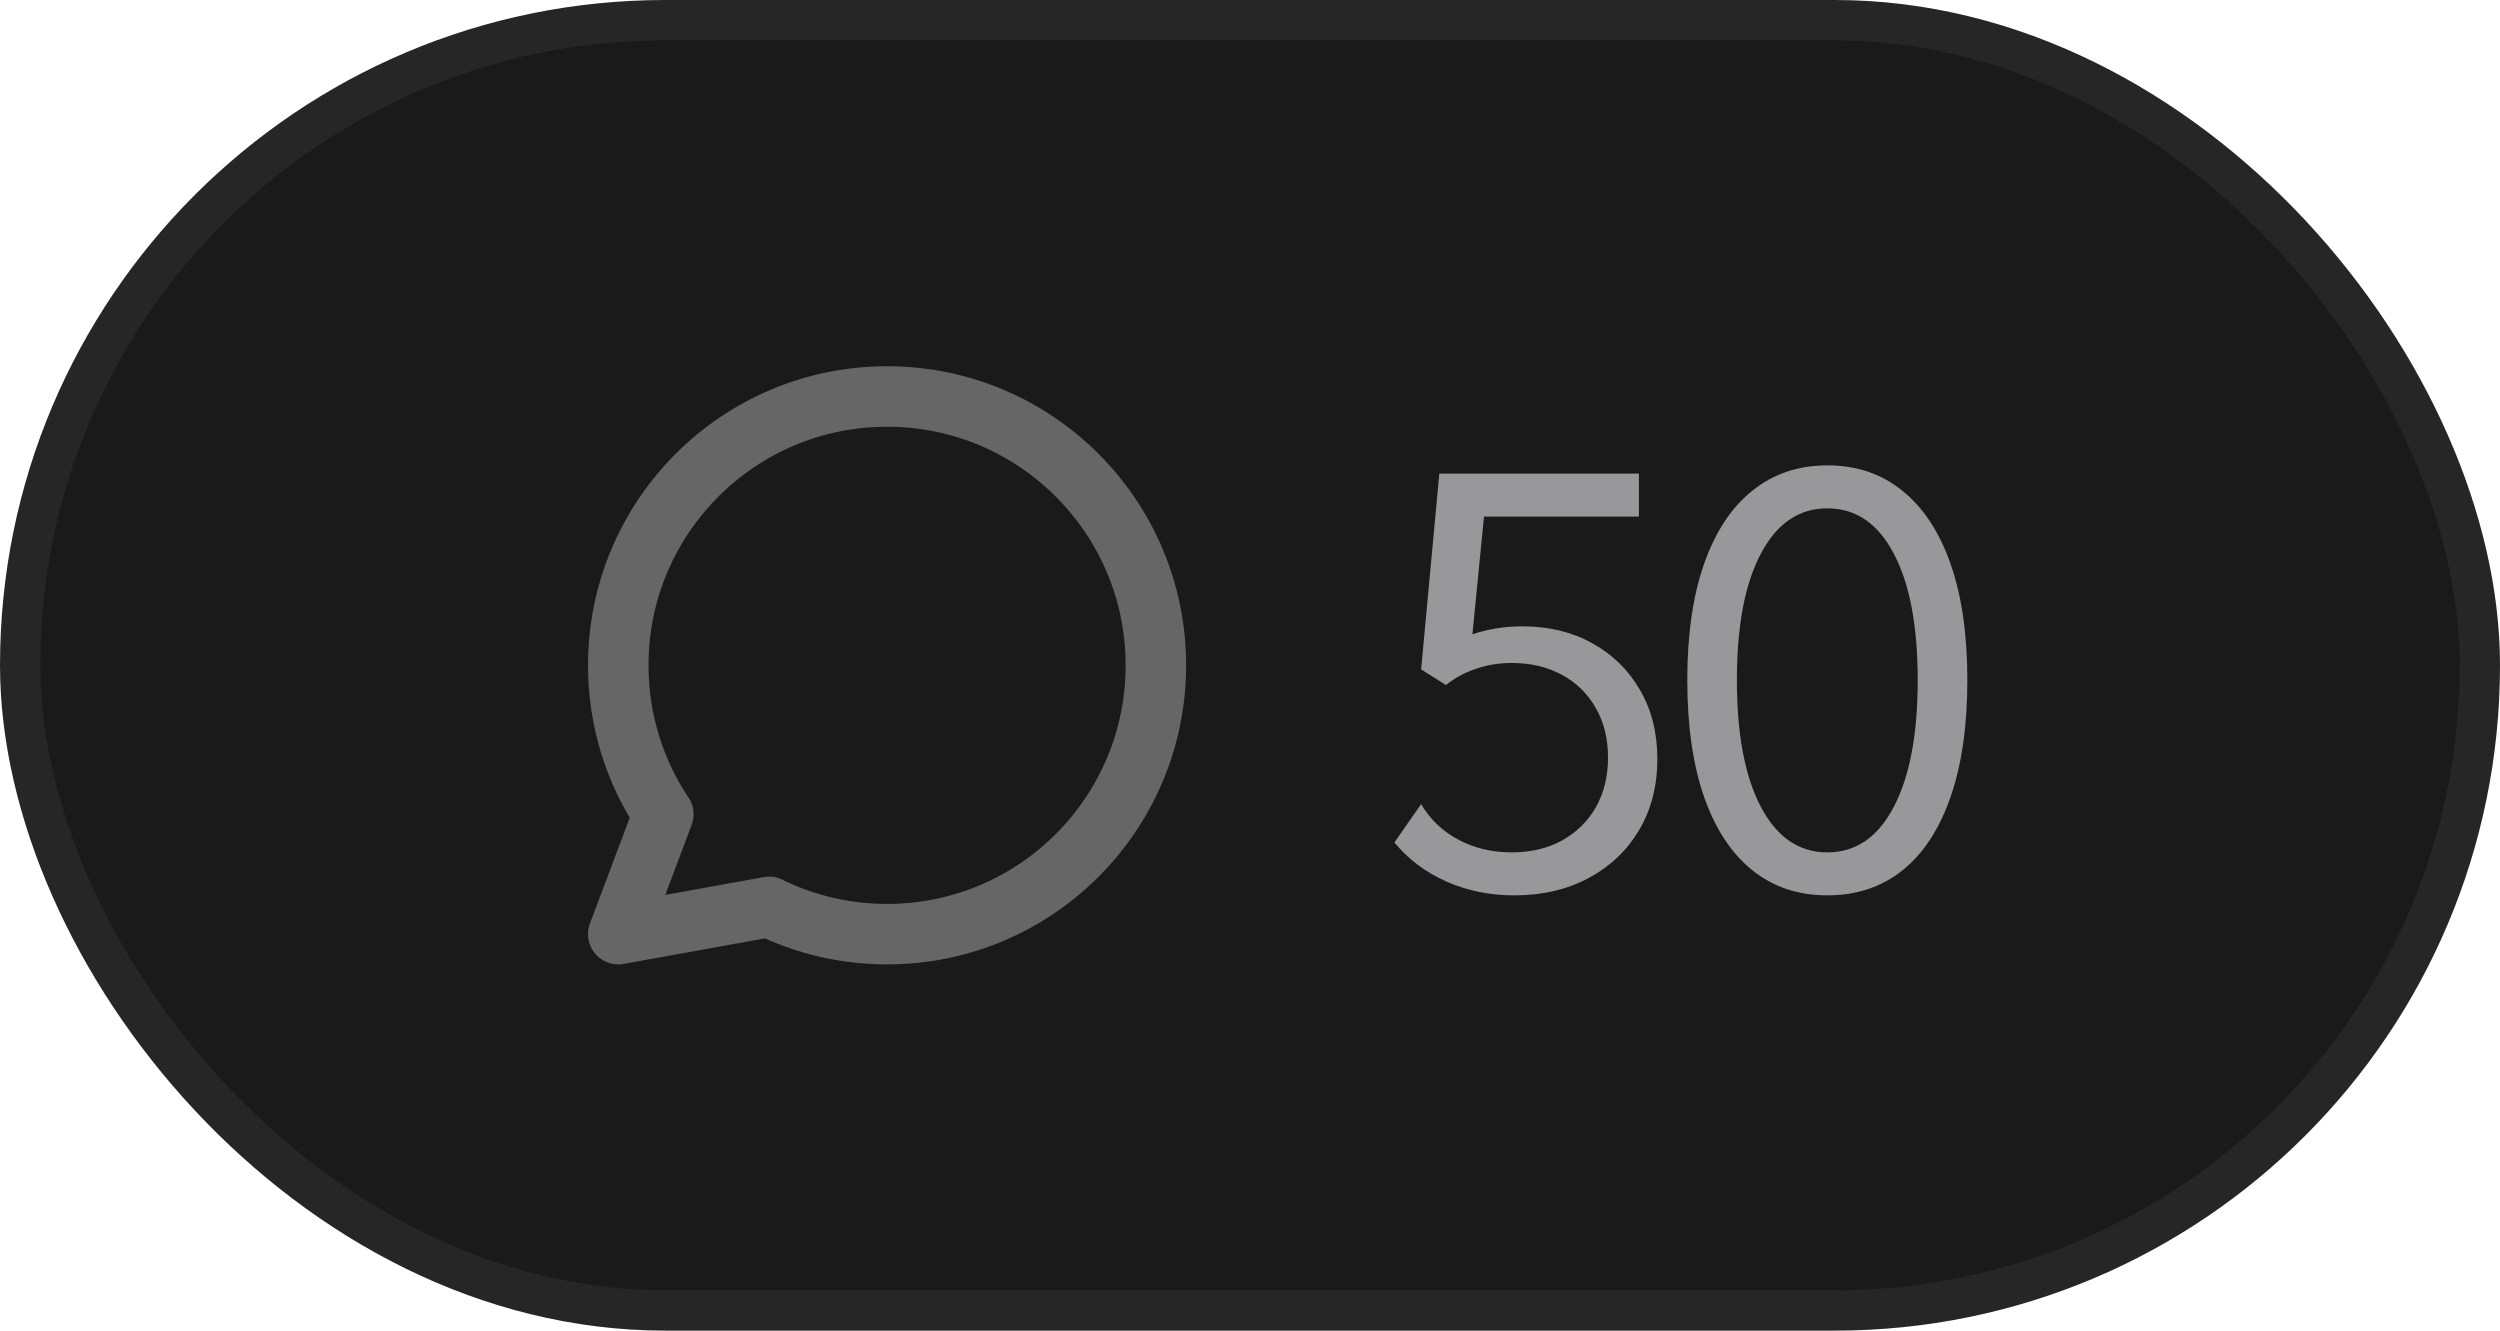 <svg width="62" height="33" viewBox="0 0 62 33" fill="none" xmlns="http://www.w3.org/2000/svg">
<rect x="0.5" y="0.5" width="61" height="32" rx="16" fill="#1A1A1A"/>
<rect x="0.5" y="0.5" width="61" height="32" rx="16" stroke="#262626"/>
<path d="M19.071 22.491C19.955 22.924 20.949 23.167 22 23.167C25.682 23.167 28.666 20.182 28.666 16.5C28.666 12.818 25.682 9.833 22 9.833C18.318 9.833 15.333 12.818 15.333 16.5C15.333 17.867 15.744 19.137 16.45 20.195M19.071 22.491L15.333 23.167L16.45 20.195M19.071 22.491L19.077 22.49M16.45 20.195L16.451 20.192" stroke="#666666" stroke-width="1.5" stroke-linecap="round" stroke-linejoin="round"/>
<path d="M34.581 20.893L35.244 19.942C35.463 20.316 35.77 20.61 36.167 20.824C36.563 21.034 37.003 21.139 37.486 21.139C37.96 21.139 38.377 21.041 38.737 20.845C39.097 20.644 39.378 20.369 39.578 20.018C39.779 19.662 39.879 19.252 39.879 18.787C39.879 18.322 39.779 17.914 39.578 17.564C39.378 17.208 39.097 16.932 38.737 16.736C38.377 16.54 37.963 16.442 37.493 16.442C37.179 16.442 36.883 16.49 36.605 16.586C36.331 16.677 36.083 16.811 35.859 16.989L35.244 16.6L35.695 11.746H40.645V12.812H36.803L36.516 15.731C36.903 15.599 37.318 15.533 37.76 15.533C38.416 15.533 38.995 15.675 39.496 15.957C39.997 16.235 40.389 16.62 40.672 17.112C40.959 17.605 41.102 18.174 41.102 18.821C41.102 19.487 40.952 20.075 40.651 20.585C40.351 21.091 39.934 21.487 39.4 21.774C38.867 22.061 38.252 22.205 37.555 22.205C36.949 22.205 36.388 22.091 35.873 21.863C35.358 21.635 34.927 21.312 34.581 20.893ZM45.317 22.205C44.597 22.205 43.977 21.998 43.458 21.583C42.938 21.164 42.54 20.558 42.262 19.765C41.984 18.967 41.845 18.001 41.845 16.866C41.845 15.736 41.984 14.774 42.262 13.981C42.54 13.188 42.938 12.585 43.458 12.17C43.977 11.751 44.597 11.541 45.317 11.541C46.042 11.541 46.662 11.751 47.177 12.17C47.696 12.585 48.095 13.188 48.373 13.981C48.651 14.774 48.79 15.736 48.79 16.866C48.79 18.001 48.651 18.967 48.373 19.765C48.099 20.558 47.703 21.164 47.184 21.583C46.664 21.998 46.042 22.205 45.317 22.205ZM45.317 21.139C46.024 21.139 46.573 20.763 46.965 20.011C47.361 19.259 47.559 18.211 47.559 16.866C47.559 15.522 47.361 14.476 46.965 13.729C46.573 12.981 46.024 12.607 45.317 12.607C44.615 12.607 44.066 12.981 43.67 13.729C43.273 14.476 43.075 15.522 43.075 16.866C43.075 18.211 43.273 19.259 43.67 20.011C44.066 20.763 44.615 21.139 45.317 21.139Z" fill="#98989A"/>
</svg>
